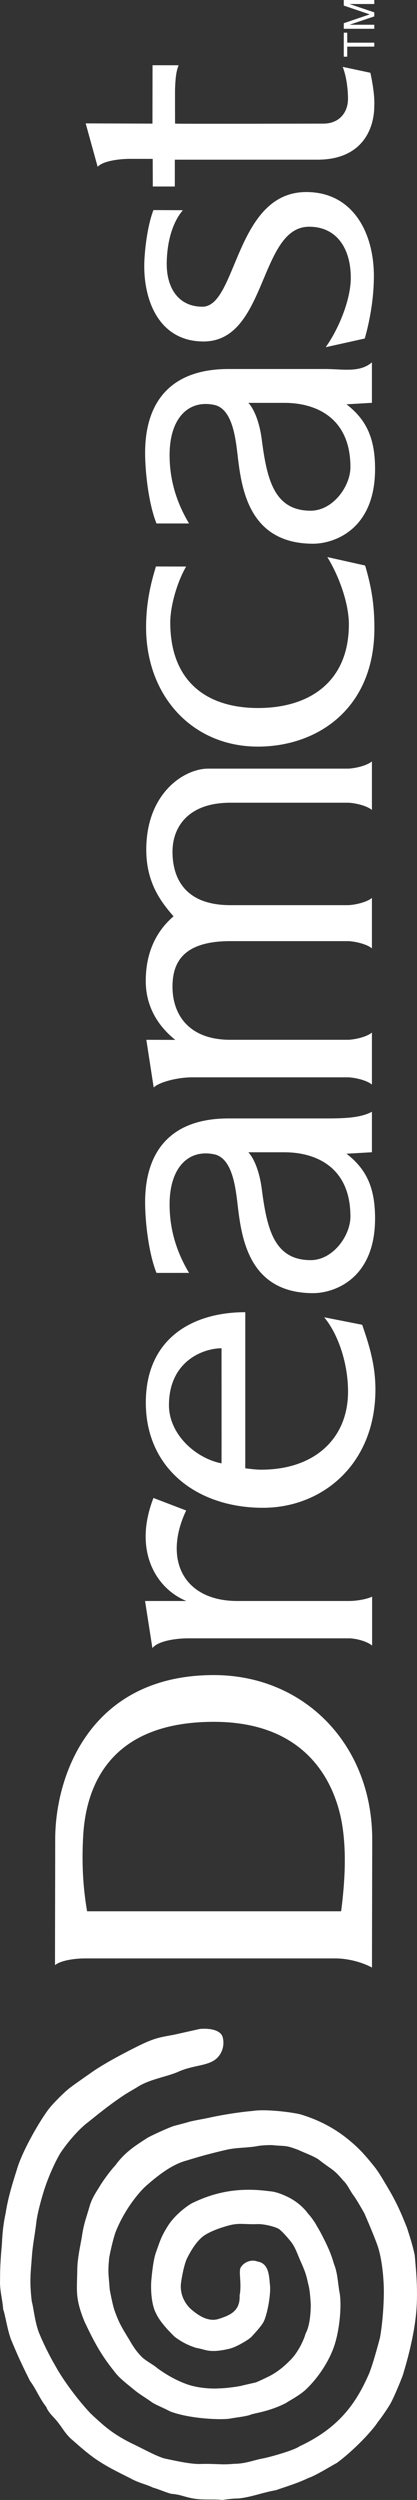 <?xml version="1.0" encoding="UTF-8" standalone="no"?>
<svg
   xmlns:dc="http://purl.org/dc/elements/1.1/"
   xmlns:cc="http://creativecommons.org/ns#"
   xmlns:rdf="http://www.w3.org/1999/02/22-rdf-syntax-ns#"
   xmlns:svg="http://www.w3.org/2000/svg"
   xmlns="http://www.w3.org/2000/svg"
   xml:space="preserve"
   enable-background="new 0 0 566.93 94.787"
   viewBox="0 0 94.786 566.93"
   height="566.93"
   width="94.786"
   y="0px"
   x="0px"
   id="Layer_1"
   version="1.1"><rect x="0" y="0" width="94.786" height="566.93" fill="#333333" stroke="none"/><defs
     id="defs31" /><g
     transform="translate(-236.072,236.071)"
     id="g3"><g
       transform="matrix(0,-1,1,0,236.071,330.859)"
       id="g4145"><g
         id="g5"
         style="fill:#ffffff;fill-opacity:1"><polygon
           points="559.518,78.93 557.252,78.93 557.252,85.077 556.359,85.077 556.359,78.93 554.074,78.93 554.074,78.141 559.518,78.141 "
           id="polygon7"
           style="fill:#ffffff;fill-opacity:1" /><polygon
           points="560.404,78.141 561.668,78.141 563.668,84.038 565.666,78.141 566.93,78.141 566.93,85.077 566.02,85.077 566.02,79.443 564.125,85.077 563.211,85.077 561.318,79.443 561.318,85.077 560.404,85.077 "
           id="polygon9"
           style="fill:#ffffff;fill-opacity:1" /><path
           d="m 122.813,19.344 c 0,-2.409 -0.458,-5.529 -1.522,-6.841 6.973,0 22.039,0.046 28.497,0.046 14.859,0 37.277,8.247 37.277,36.051 0,20.635 -15.826,36.008 -37.277,36.008 -4.705,0 -22.67,-0.057 -29.044,-0.057 1.306,-2.412 2.069,-5.685 2.069,-8.269 l 0,-56.938 0,0 z M 133.5,77.543 c 6.858,0.891 13.189,1.165 18.917,0.346 5.542,-0.793 24.165,-4.804 24.049,-29.528 -0.109,-23.432 -14.581,-28.789 -25.731,-29.444 -5.819,-0.343 -11.436,-0.123 -17.236,0.881 l 0.001,57.745 0,0 z"
           id="path11"
           style="fill:#ffffff;fill-opacity:1" /><path
           d="m 193.187,34.642 10.676,-1.667 c 0,2.186 0,8.596 0,9.4 2.738,-6.767 11.259,-12.205 23.366,-7.493 l -2.838,7.433 c -11.082,-5.26 -20.528,-0.646 -20.528,11.66 l 0,25.395 c 0,1.209 0.264,3.648 0.985,5.213 l -11.089,0 c 1.12,-1.381 1.64,-4.004 1.64,-5.213 l 0,-36.63 c -0.003,-2.657 -0.545,-6.77 -2.212,-8.098 l 0,0 z"
           id="path13"
           style="fill:#ffffff;fill-opacity:1" /><path
           d="m 530.719,39.738 c 0,0.693 0,30.229 0,32.434 0,10.182 7.018,12.905 12.219,12.905 2.197,0.108 5.313,-0.406 7.488,-0.888 l 1.338,-6.285 c -2.535,0.969 -5.482,1.197 -7.25,1.197 -3.26,0 -5.617,-2.164 -5.617,-5.549 0,-3.037 -0.078,-32.809 0,-33.761 l -0.035,0 c 0.432,0 7.197,-0.024 7.879,0 2.217,0.078 3.92,0.213 5.387,0.803 l 0.008,-5.919 c 0,0 -12.986,-0.017 -13.24,-0.017 l 0.053,-15.181 -9.838,2.719 c 1.357,1.269 1.797,4.982 1.797,7.431 0,0 -0.008,4.536 -0.008,5.083 -0.441,0 -5.438,0.025 -6.264,0.025 l 0,5.001 c 0.874,-10e-4 6.083,0.002 6.083,0.002 l 0,0 z"
           id="path15"
           style="fill:#ffffff;fill-opacity:1" /><path
           d="m 488.193,74.036 c 4.23,3.021 10.867,5.703 15.734,5.703 6.752,0 11.588,-3.285 11.588,-9.468 0,-11.414 -26.023,-9.523 -26.023,-24.005 0,-9.792 8.756,-13.476 17.1,-13.476 2.682,0 8.805,0.582 12.697,2.088 l -0.031,6.688 c -3.459,-2.955 -8.736,-3.669 -12.213,-3.669 -5.521,0 -9.668,2.74 -9.668,8.112 0,7.887 26.002,7.43 26.002,23.621 0,10.471 -9.07,15.354 -19.055,15.354 -4.865,0 -9.939,-0.863 -14.16,-2.072 l -1.971,-8.876 0,0 z"
           id="path17"
           style="fill:#ffffff;fill-opacity:1" /><path
           d="m 331.107,39.839 c 0,-0.592 0.021,-5.895 0.021,-6.574 l -10.809,1.671 c 1.303,1.365 2.303,5.623 2.303,8.667 l 0,35.414 c 0,1.209 -0.518,4.142 -1.641,5.521 l 11.785,0 c -1.119,-1.381 -1.637,-4.313 -1.637,-5.521 l 0,-26.645 c 0,-9.75 6.031,-13.164 12.035,-13.164 5.434,0 10.344,2.352 10.344,13.164 l 0,26.646 c 0,1.209 -0.52,4.142 -1.637,5.521 l 11.428,0 c -1.123,-1.381 -1.637,-4.313 -1.637,-5.521 l 0,-26.646 c 0,-10.811 6.678,-13.164 12.123,-13.164 5.43,0 11.111,3.411 11.111,13.164 l 0,26.646 c 0,1.209 -0.514,4.142 -1.641,5.521 l 11.008,0 c -1.127,-1.381 -1.639,-4.313 -1.639,-5.521 l 0,-31.706 c 0,-5.404 -5.516,-14.063 -18.391,-14.063 -7.492,0 -11.818,3.333 -15.102,6.2 -2.793,-3.26 -7.34,-6.317 -14.648,-6.317 -7.118,-0.003 -11.321,4.17 -13.376,6.707 l 0,0 z"
           id="path19"
           style="fill:#ffffff;fill-opacity:1" /><path
           d="m 305.621,56.453 c -1.543,1.453 -4.773,2.579 -8.107,3.018 -8.762,1.148 -16.352,2.604 -16.352,11.137 0,5.063 5.52,9.048 9.891,9.048 11.578,0 14.57,-8.353 14.57,-14.935 l 0,-8.268 -0.002,0 0,0 z M 278.269,35.57 c 4.419,-1.771 11.55,-2.583 16.021,-2.583 11.42,0 19.008,5.705 19.008,18.949 l 0,21.972 c 0,4.069 0.061,7.924 1.512,10.631 l -9.178,0 -0.332,-5.78 c -3.473,4.487 -7.627,6.495 -14.676,6.495 -13.91,0 -16.946,-9.503 -16.946,-14.069 0,-16.297 15.512,-16.486 22.249,-17.447 3.727,-0.527 8.521,-1.581 9.244,-5.075 1.189,-5.78 -2.943,-10.114 -11.385,-10.114 -6.197,0 -11.273,1.885 -15.514,4.422 l -0.003,-7.401 0,0 z m 197.303,20.883 c -1.541,1.453 -4.773,2.579 -8.109,3.018 -8.76,1.148 -16.348,2.604 -16.348,11.137 0,5.063 5.516,9.048 9.887,9.048 11.576,0 14.57,-8.353 14.57,-14.935 l 0,-8.268 0,0 z M 448.223,35.57 c 4.418,-1.771 11.555,-2.583 16.023,-2.583 11.414,0 19.002,5.705 19.002,18.949 l 0,21.972 c 0,4.069 -0.887,7.841 1.508,10.631 l -9.176,0 -0.334,-5.78 c -3.477,4.487 -7.625,6.495 -14.674,6.495 -13.902,0 -16.943,-9.503 -16.943,-14.069 0,-16.297 15.512,-16.486 22.246,-17.447 3.729,-0.527 8.527,-1.581 9.242,-5.075 1.191,-5.78 -2.941,-10.114 -11.385,-10.114 -6.195,0 -11.27,1.885 -15.512,4.422 l 0,-7.4 0.003,0 z"
           id="path21"
           style="fill:#ffffff;fill-opacity:1" /><path
           d="m 438.451,42.308 c -3.443,-2.012 -8.879,-3.605 -12.67,-3.605 -13.311,0 -19.412,8.185 -19.412,19.975 0,11.68 5.965,20.625 18.984,20.625 4.461,0 10.535,-2.005 15.25,-4.901 l -1.918,8.592 c -4.799,1.428 -8.842,2.108 -14.195,2.108 -18.295,0 -26.871,-12.976 -26.871,-26.479 0,-14.921 11.504,-25.417 27.072,-25.417 6.805,0 11.771,1.668 13.777,2.238 l -0.017,6.864 0,0 z"
           id="path23"
           style="fill:#ffffff;fill-opacity:1" /><path
           d="m 233.646,59.303 c 0.008,-1.233 0.172,-2.41 0.31,-3.549 l 35.401,0 c 0,-12.169 -6.087,-22.608 -20.505,-22.608 -14.965,0 -23.85,11.703 -23.85,26.63 0,13.498 9.891,25.56 26.832,25.56 5.356,0 9.834,-1.319 14.669,-3.012 l 1.701,-8.63 c -4.135,3.404 -10.817,5.419 -16.849,5.419 -10.841,-0.001 -17.756,-7.851 -17.709,-19.81 l 0,0 z m 1.431,-8.946 c 1.149,-5.921 6.628,-11.952 13.184,-11.952 10.018,0 12.917,7.817 12.917,11.952 -0.002,0 -26.101,0.018 -26.101,0 l 0,0 z"
           id="path25"
           style="fill:#ffffff;fill-opacity:1" /></g><path
         d="m 65.058,1.288 c 3.969,0.596 8.026,1.984 10.141,2.63 4.261,1.302 11.177,5.351 13.621,7.291 1.157,0.918 3.585,3.323 4.528,4.533 0.917,1.179 2.667,3.733 3.783,5.308 1.781,2.597 3.874,6.466 5.648,10.025 1.984,3.978 2.12,5.13 2.721,8.455 l 1.311,5.862 c 0.123,1.014 0.227,4.731 -1.957,5.252 -2.181,0.521 -4.199,-0.484 -5.15,-1.955 C 98.388,46.653 98.571,43.762 97.081,40.454 95.92,37.78 95.415,33.893 93.56,31.099 L 92.107,28.641 C 89.534,24.681 86.854,21.538 85.256,19.488 83.845,17.765 81.216,15.424 78.725,13.759 76.419,12.361 72.693,10.766 70.006,9.946 69.15,9.667 65.482,8.589 63.206,8.286 60.113,7.939 58.08,7.45 55.143,7.243 51.513,6.987 49.776,6.665 45.069,7.215 c -1.783,0.484 -4.605,0.676 -7.147,1.647 -2.053,0.837 -4.906,2.189 -7.703,3.832 -3.012,1.651 -7.578,5.026 -10.609,7.907 -3.054,3.263 -4.582,5.014 -6.687,9.15 -0.931,2.046 -2.736,5.213 -3.464,7.447 -0.497,2.269 -1.443,6.5 -1.286,8.556 0.073,3.681 -0.25,4.441 0.027,7.45 0.01,2.71 0.899,4.588 1.27,6.806 0.315,1.53 1.787,6.828 2.694,8.061 4.129,8.9 9.675,12.755 15.856,15.537 1.742,0.888 7.191,2.346 8.767,2.763 2.69,0.485 6.227,0.81 9.633,0.875 3.583,0.069 8.522,-0.414 11.517,-1.519 3.244,-1.193 6.997,-2.89 6.953,-2.84 1.504,-0.832 3.802,-2.186 4.516,-2.781 1.383,-0.885 2.217,-1.227 3.034,-2.08 1.184,-1.033 1.898,-1.629 2.794,-2.91 0.497,-0.721 1.292,-1.827 2.059,-2.805 0.83,-1.36 1.307,-2.793 2.116,-4.564 0.968,-2.623 0.818,-2.496 1.003,-5.277 0.175,-0.807 -0.02,-3.519 -0.164,-3.979 -0.437,-2.502 -0.283,-4.709 -0.856,-7.138 -0.771,-3.287 -1.417,-5.747 -2.402,-8.9 -0.929,-3.549 -3.656,-6.838 -5.702,-9.188 -1.268,-1.457 -5.201,-4.895 -10.658,-7.043 -1.538,-0.517 -4.05,-1.103 -5.647,-1.395 -3.41,-0.356 -3.965,-0.127 -7.229,0.111 -1.124,0.196 -3.731,0.729 -4.692,1.066 -2.804,0.985 -3.835,1.611 -6.702,3.366 -1.334,0.775 -2.34,1.368 -3.705,2.646 -1.089,1.008 -1.868,2.72 -2.748,3.725 -1.209,1.644 -2.554,3.836 -3.456,6.201 -0.978,2.353 -1.293,5.664 -1.143,7.796 0,1.621 0.441,4.597 0.616,5.246 0.176,0.65 0.616,2.67 0.71,3.076 0.097,0.405 1.145,2.541 1.292,2.852 0.593,1.261 1.726,3.07 3.633,4.919 1.411,1.54 4.133,3.05 6.174,3.635 1.828,1.005 4.912,1.173 6.62,1.177 0.839,-0.052 2.984,-0.183 4.103,-0.451 2.271,-0.545 2.688,-0.559 5.028,-1.575 2.1,-0.974 3.523,-1.325 4.986,-2.403 0,0 2.007,-1.572 2.919,-2.724 0.481,-0.604 1.306,-3.5 1.161,-5.293 -0.069,-2.453 0.289,-3.845 -0.214,-5.863 -0.5,-2.019 -1.354,-4.358 -2.281,-5.8 -0.939,-1.46 -2.956,-2.882 -5.251,-4.017 -1.288,-0.636 -4.333,-1.224 -5.627,-1.376 -2.453,-0.292 -4.506,0.823 -5.753,2.097 -1.082,1.236 -3.22,3.803 -2.369,6.457 0.771,2.4 1.703,4.959 5.304,4.769 2.473,0.515 5.33,-0.229 6.283,0.207 1.413,0.802 1.955,2.573 1.443,3.81 -0.359,2.383 -2.643,2.668 -5.076,2.852 -2.18,0.365 -7.715,-0.702 -8.93,-1.613 -0.816,-0.484 -2.067,-1.648 -2.946,-2.435 -0.633,-0.568 -1.346,-1.828 -1.837,-2.734 -0.598,-1.114 -0.903,-1.933 -1.057,-2.657 -0.185,-0.861 -0.562,-2.506 -0.419,-4.15 0.099,-1.108 0.394,-1.582 0.688,-3.203 0.589,-1.84 1.32,-3.239 2.498,-4.834 1.532,-1.556 3.479,-3.408 5.38,-4.269 1.676,-0.886 4.613,-1.211 7.268,-1.056 2.156,0.206 4.702,0.469 6.389,1.033 2.884,1.03 3.708,1.236 6.077,2.73 1.999,1.237 4.012,3.516 5.136,5.402 2.39,4.89 3.76,10.328 2.764,17.653 -0.081,1.237 -0.466,2.444 -1.237,4.084 -0.714,1.511 -1.96,3.35 -3.838,4.733 -0.754,0.699 -1.946,1.56 -2.915,2.063 -1.375,0.834 -2.299,1.269 -3.733,1.989 -1.26,0.594 -2.73,1.27 -4.646,1.802 -2.076,0.821 -3.67,0.854 -6.281,1.243 -2.568,0.646 -9.602,0.187 -13.792,-1.662 -2.857,-1.203 -6.064,-3.321 -8.505,-5.904 -1.354,-1.422 -2.681,-3.996 -3.069,-4.523 -1.94,-3.729 -2.319,-7.234 -2.631,-7.973 -0.422,-1 -0.631,-3.244 -0.916,-4.779 -0.319,-1.724 -0.122,-8.942 1.617,-13.574 0.981,-1.845 1.555,-3.49 2.217,-4.353 1.193,-1.696 1.769,-2.755 2.782,-3.957 1.528,-1.852 2.64,-3.364 4.127,-4.431 3.793,-3.083 6.959,-4.711 11.245,-6.746 5.324,-2.168 6.923,-1.72 11.964,-1.639 2.267,0.02 5.566,0.733 7.189,1.027 3.012,0.401 4.738,1.127 6.773,1.695 2.178,0.608 3.436,1.58 5.226,2.659 1.47,0.949 3.202,2.251 4.345,3.308 2.927,2.146 4.337,4.401 6.131,7.171 0.327,0.464 2.455,5.002 2.794,6.266 0.158,0.633 0.638,2.449 0.949,3.511 0.396,1.685 0.591,3.176 1.036,5.078 0.396,1.957 1.072,5.653 1.364,9.108 0.495,2.965 -0.296,9.015 -0.76,10.871 -1.035,3.463 -2.85,7.69 -6.428,11.762 -1.519,1.803 -3.135,3.199 -5.003,4.716 -1.427,1.19 -2.653,1.886 -4.861,3.202 -2.996,1.789 -5.276,2.931 -9.477,4.574 -1.71,0.549 -3.866,1.27 -6.188,1.75 C 51,94.682 46.376,95.08 41.33,94.482 36.283,93.88 31.228,92.458 28.241,91.542 26.592,90.924 23.4,89.587 22.063,88.863 21.191,88.422 18.27,86.424 17.775,85.944 15.775,84.707 11.296,80.495 8.404,76.569 7.771,75.353 5.493,71.715 4.998,70.121 3.685,67.424 2.769,64.161 2.232,62.767 1.664,59.513 0.704,57.419 0.33,54.155 0.372,53.387 0.176,51.578 0,50.577 c 0.254,-2.235 -0.086,-4.339 0.358,-6.773 0.39,-2.053 0.904,-2.91 1.028,-4.766 0.121,-0.794 1.141,-3.182 1.415,-4.245 0.826,-1.75 1.03,-3.191 2.107,-5.147 1.549,-3.048 3.172,-6.554 5.662,-9.617 0.712,-0.95 2.729,-3.228 3.416,-4.017 1.625,-1.625 2.578,-1.881 4.421,-3.51 0.19,-0.12 1.409,-1.508 2.685,-1.985 2.111,-1.632 3.937,-2.23 5.948,-3.715 4.029,-2.008 5.497,-2.686 9.497,-4.351 2.313,-0.825 5.534,-1.28 6.694,-1.73 2.209,-0.137 4.451,-0.841 6.773,-0.702 2.607,-0.024 5.234,0.162 7.855,0.4 1.766,0.103 4.072,0.189 7.199,0.869 l 0,0 z"
         id="path27"
         style="fill:#ffffff;fill-opacity:1" /></g></g></svg>